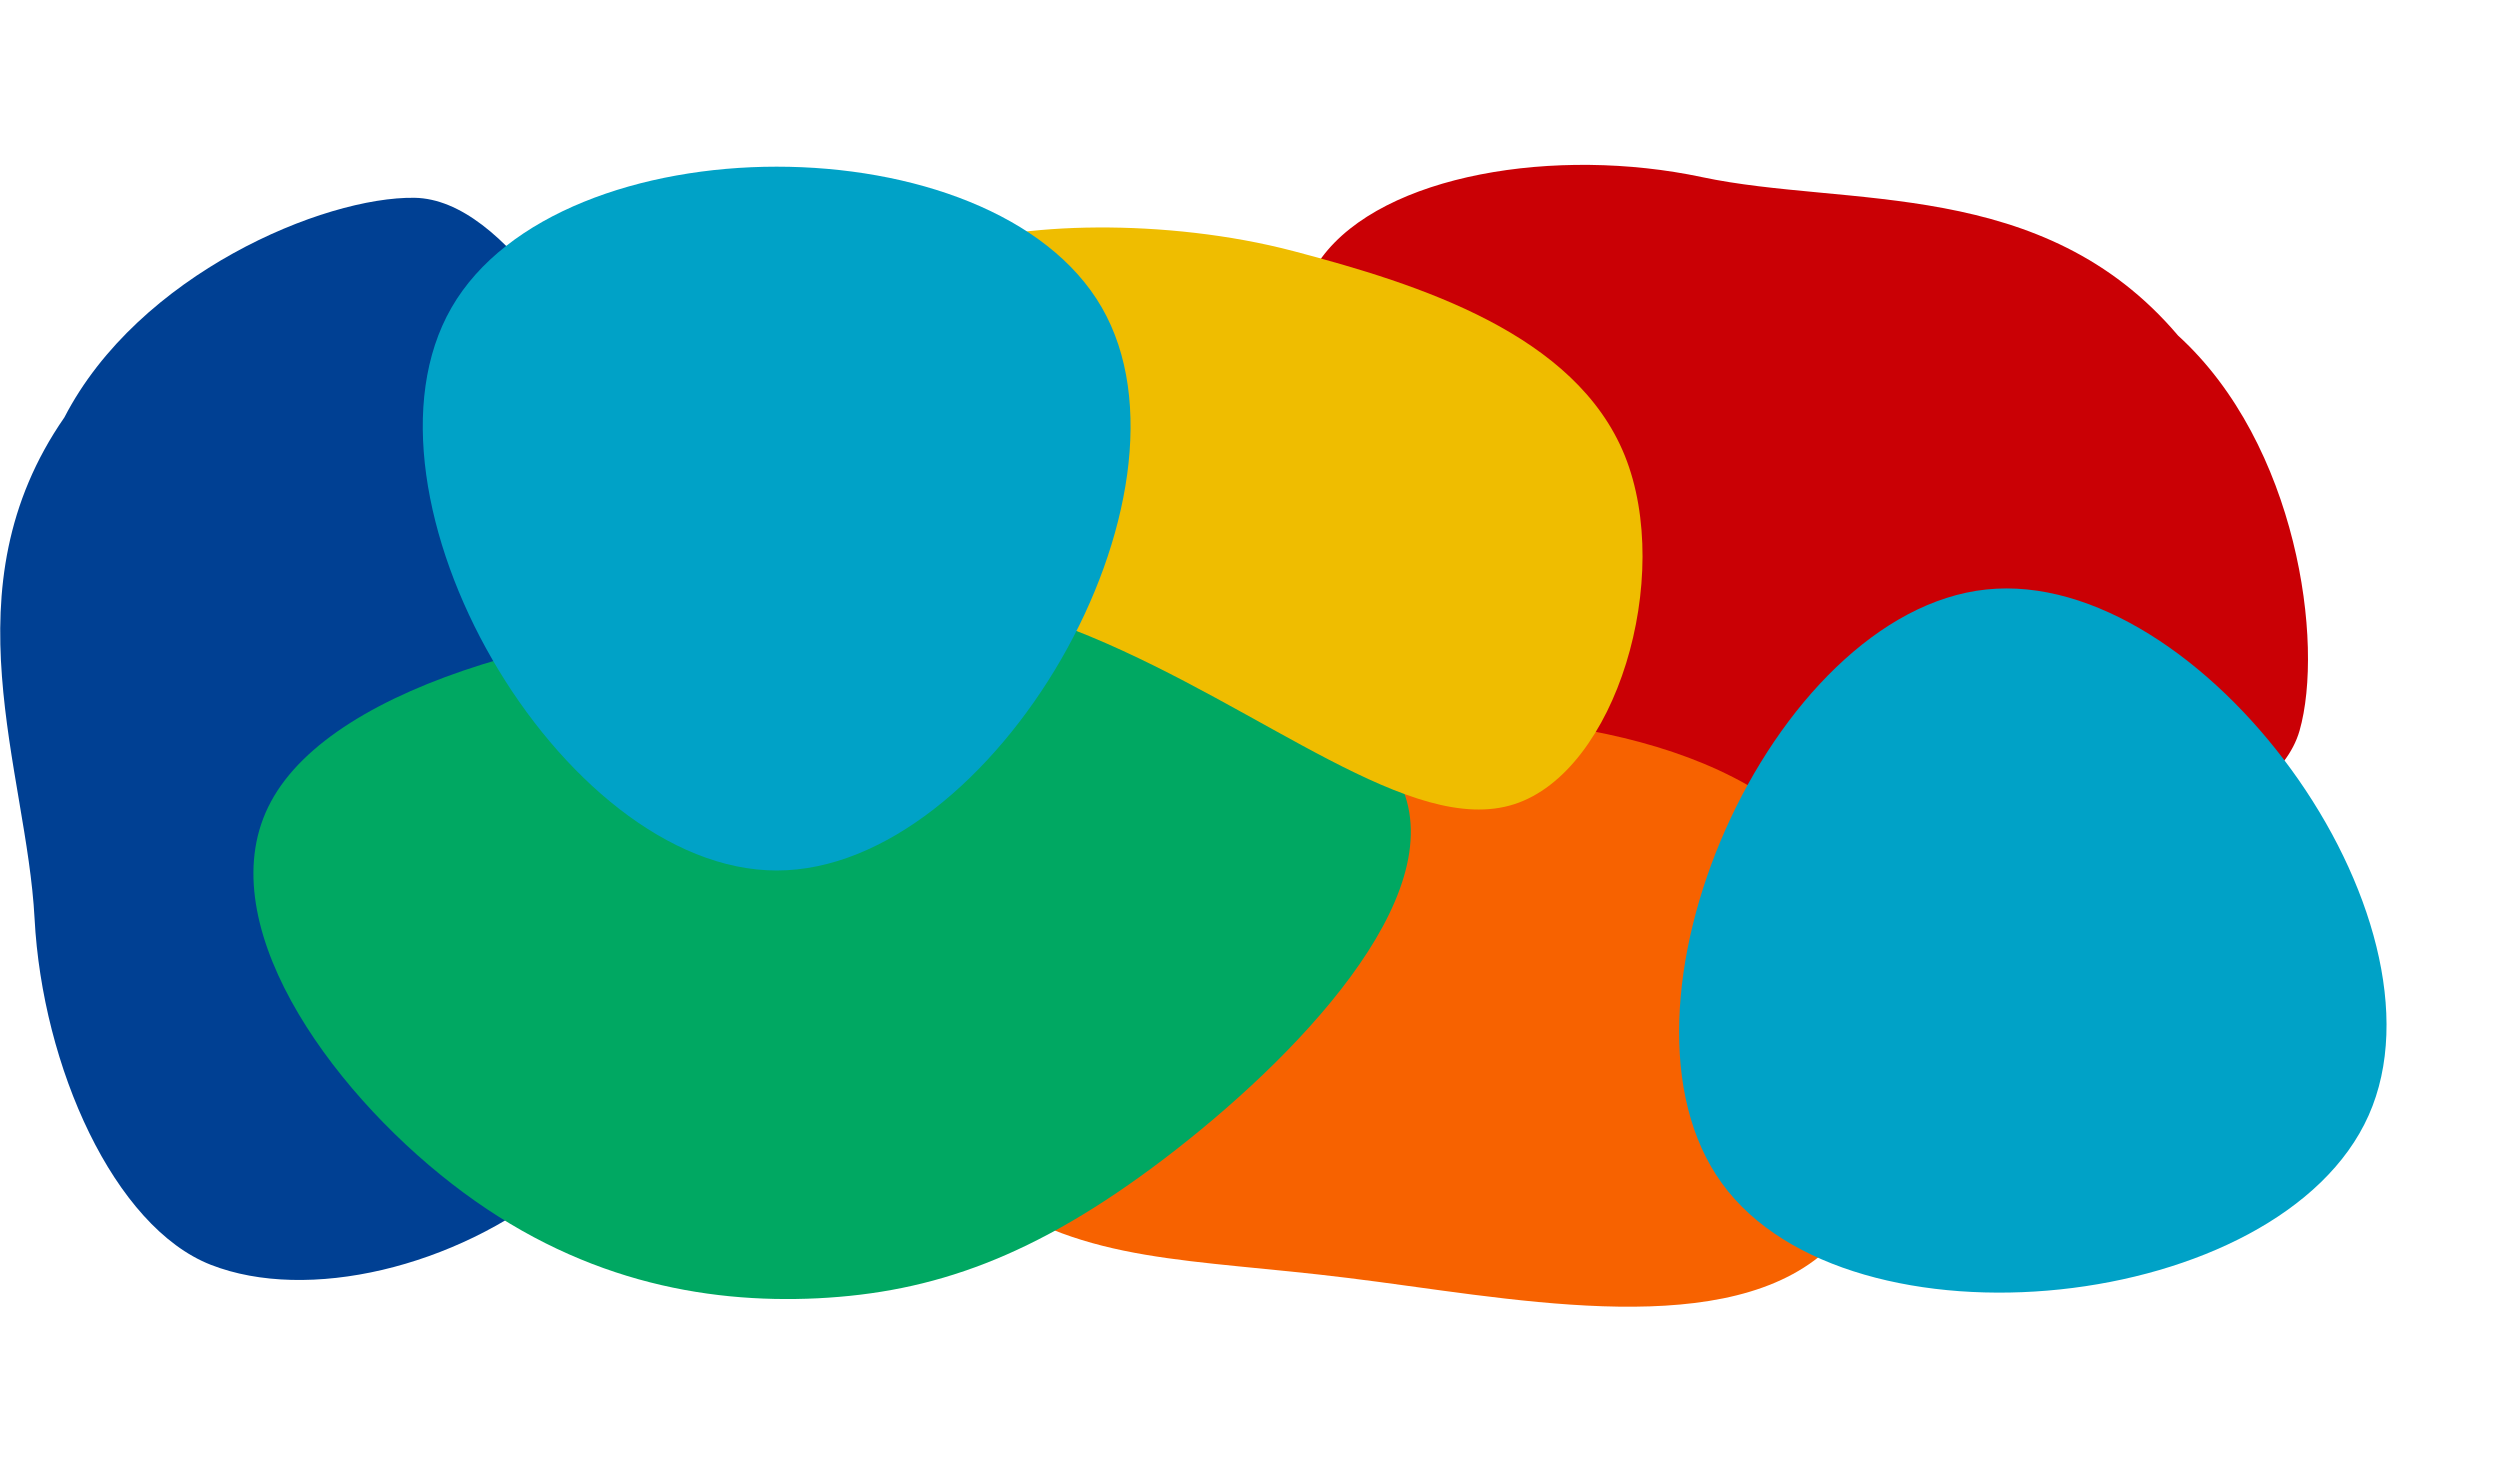 <svg width="999" height="588" viewBox="0 0 999 588" fill="none" xmlns="http://www.w3.org/2000/svg">
<g style="mix-blend-mode:difference">
<path d="M262.89 196.872C288.156 252.917 303.082 303.813 294.219 345.698C285.357 387.583 263.413 439.882 222.755 473.152C182.174 506.423 122.956 520.565 84.242 505.415C45.605 490.265 16.918 426.299 13.809 366.987C10.699 307.674 -21.796 235.376 25.732 166.79C55.351 109.458 129.487 78.446 165.714 79.04C202.019 79.733 237.624 140.828 262.89 196.872Z" fill="#004093"/>
</g>
<g style="mix-blend-mode:difference">
<path d="M779.92 355.39C719.246 365.289 666.222 366.534 628.058 347.133C589.894 327.732 545.056 292.999 523.442 245.116C501.808 197.307 503.475 136.447 528.129 102.972C552.762 69.572 621.973 58.419 680.07 70.767C738.166 83.115 816.411 70.439 870.359 134.099C918.071 177.547 928.839 257.183 918.889 292.022C908.823 326.911 840.595 345.49 779.92 355.39Z" fill="#CA0005"/>
</g>
<g style="mix-blend-mode:difference">
<path d="M333.611 350.037C314.17 388.946 353.03 448.038 393.419 476.543C433.808 505.049 475.721 502.869 538.575 510.659C601.311 518.353 684.758 536.026 727.006 502.107C769.25 468.088 770.066 382.487 726.772 335.883C683.473 289.179 596.068 281.573 513.546 286.981C430.913 292.495 353.166 311.123 333.611 350.037Z" fill="#F76200"/>
</g>
<g style="mix-blend-mode:difference">
<path d="M559.829 313.7C580.26 358.5 517.169 423.5 465.256 463C413.343 502.5 372.61 516.5 326.737 518.8C280.992 521 230.108 511.5 180.637 473.1C131.037 434.7 82.851 367.3 108.293 320.3C133.607 273.2 232.678 246.3 334.19 245.3C435.573 244.2 539.527 268.8 559.829 313.7Z" fill="#00A862"/>
</g>
<g style="mix-blend-mode:difference">
<path d="M275.381 192.497C265.565 166.035 326.715 119.689 376.895 99.867C405.283 88.652 466.167 87.02 516.803 100.325C567.531 113.669 629.631 133.487 649.266 182.065C668.863 230.736 645.823 308.311 605.043 321.377C564.131 334.495 505.308 283.248 435.571 254.308C365.795 225.46 285.105 218.92 275.381 192.497Z" fill="#EFBD00"/>
</g>
<g style="mix-blend-mode:difference">
<path d="M310.408 347.85C223.806 347.876 137.162 197.906 180.441 122.895C223.721 47.883 396.925 47.829 440.247 122.814C483.569 197.799 397.01 347.823 310.408 347.85Z" fill="#00A2C7"/>
</g>
<g style="mix-blend-mode:difference">
<path d="M793.735 235.558C879.859 226.473 981.715 366.558 946.518 445.685C911.322 524.812 739.074 542.981 688.146 472.939C637.219 402.897 707.611 244.642 793.735 235.558Z" fill="#00A2C7"/>
</g>
</svg>
